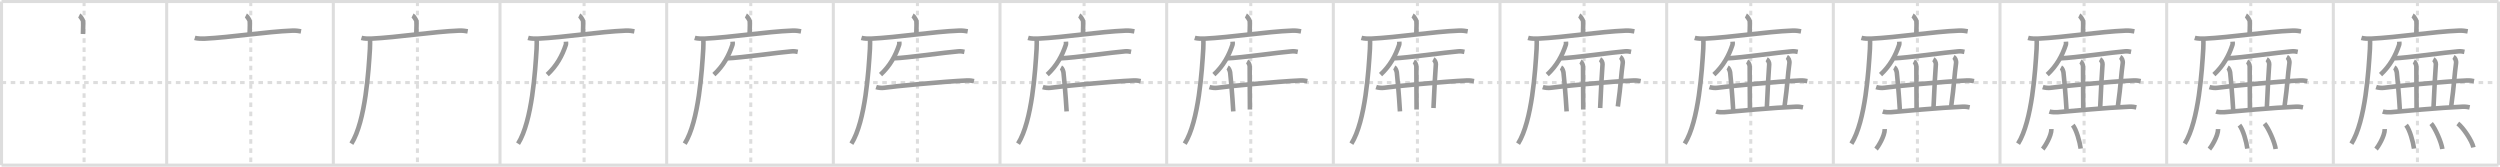 <svg width="1635px" height="109px" viewBox="0 0 1635 109" xmlns="http://www.w3.org/2000/svg" xmlns:xlink="http://www.w3.org/1999/xlink" xml:space="preserve" version="1.1" baseProfile="full">
<line x1="1" y1="1" x2="1634" y2="1" style="stroke:#ddd;stroke-width:2"></line>
<line x1="1" y1="1" x2="1" y2="108" style="stroke:#ddd;stroke-width:2"></line>
<line x1="1" y1="108" x2="1634" y2="108" style="stroke:#ddd;stroke-width:2"></line>
<line x1="1634" y1="1" x2="1634" y2="108" style="stroke:#ddd;stroke-width:2"></line>
<line x1="109" y1="1" x2="109" y2="108" style="stroke:#ddd;stroke-width:2"></line>
<line x1="218" y1="1" x2="218" y2="108" style="stroke:#ddd;stroke-width:2"></line>
<line x1="327" y1="1" x2="327" y2="108" style="stroke:#ddd;stroke-width:2"></line>
<line x1="436" y1="1" x2="436" y2="108" style="stroke:#ddd;stroke-width:2"></line>
<line x1="545" y1="1" x2="545" y2="108" style="stroke:#ddd;stroke-width:2"></line>
<line x1="654" y1="1" x2="654" y2="108" style="stroke:#ddd;stroke-width:2"></line>
<line x1="763" y1="1" x2="763" y2="108" style="stroke:#ddd;stroke-width:2"></line>
<line x1="872" y1="1" x2="872" y2="108" style="stroke:#ddd;stroke-width:2"></line>
<line x1="981" y1="1" x2="981" y2="108" style="stroke:#ddd;stroke-width:2"></line>
<line x1="1090" y1="1" x2="1090" y2="108" style="stroke:#ddd;stroke-width:2"></line>
<line x1="1199" y1="1" x2="1199" y2="108" style="stroke:#ddd;stroke-width:2"></line>
<line x1="1308" y1="1" x2="1308" y2="108" style="stroke:#ddd;stroke-width:2"></line>
<line x1="1417" y1="1" x2="1417" y2="108" style="stroke:#ddd;stroke-width:2"></line>
<line x1="1526" y1="1" x2="1526" y2="108" style="stroke:#ddd;stroke-width:2"></line>
<line x1="1" y1="54" x2="1634" y2="54" style="stroke:#ddd;stroke-width:2;stroke-dasharray:3 3"></line>
<line x1="55" y1="1" x2="55" y2="108" style="stroke:#ddd;stroke-width:2;stroke-dasharray:3 3"></line>
<line x1="164" y1="1" x2="164" y2="108" style="stroke:#ddd;stroke-width:2;stroke-dasharray:3 3"></line>
<line x1="273" y1="1" x2="273" y2="108" style="stroke:#ddd;stroke-width:2;stroke-dasharray:3 3"></line>
<line x1="382" y1="1" x2="382" y2="108" style="stroke:#ddd;stroke-width:2;stroke-dasharray:3 3"></line>
<line x1="491" y1="1" x2="491" y2="108" style="stroke:#ddd;stroke-width:2;stroke-dasharray:3 3"></line>
<line x1="600" y1="1" x2="600" y2="108" style="stroke:#ddd;stroke-width:2;stroke-dasharray:3 3"></line>
<line x1="709" y1="1" x2="709" y2="108" style="stroke:#ddd;stroke-width:2;stroke-dasharray:3 3"></line>
<line x1="818" y1="1" x2="818" y2="108" style="stroke:#ddd;stroke-width:2;stroke-dasharray:3 3"></line>
<line x1="927" y1="1" x2="927" y2="108" style="stroke:#ddd;stroke-width:2;stroke-dasharray:3 3"></line>
<line x1="1036" y1="1" x2="1036" y2="108" style="stroke:#ddd;stroke-width:2;stroke-dasharray:3 3"></line>
<line x1="1145" y1="1" x2="1145" y2="108" style="stroke:#ddd;stroke-width:2;stroke-dasharray:3 3"></line>
<line x1="1254" y1="1" x2="1254" y2="108" style="stroke:#ddd;stroke-width:2;stroke-dasharray:3 3"></line>
<line x1="1363" y1="1" x2="1363" y2="108" style="stroke:#ddd;stroke-width:2;stroke-dasharray:3 3"></line>
<line x1="1472" y1="1" x2="1472" y2="108" style="stroke:#ddd;stroke-width:2;stroke-dasharray:3 3"></line>
<line x1="1581" y1="1" x2="1581" y2="108" style="stroke:#ddd;stroke-width:2;stroke-dasharray:3 3"></line>
<path d="M51.81,10.13c0.76,0.38,2.36,2.88,2.51,3.65c0.15,0.77,0.08,3.65-0.07,8.46" style="fill:none;stroke:#999;stroke-width:3"></path>

<path d="M160.81,10.13c0.76,0.38,2.36,2.88,2.51,3.65c0.15,0.77,0.08,3.65-0.07,8.46" style="fill:none;stroke:#999;stroke-width:3"></path>
<path d="M127.38,24.78c1.65,0.49,4.69,0.57,6.35,0.49c17.23-0.83,40.67-4.58,57.36-5.23c2.76-0.11,4.41,0.24,5.79,0.48" style="fill:none;stroke:#999;stroke-width:3"></path>

<path d="M269.81,10.13c0.76,0.38,2.36,2.88,2.51,3.65c0.15,0.77,0.08,3.65-0.07,8.46" style="fill:none;stroke:#999;stroke-width:3"></path>
<path d="M236.38,24.78c1.65,0.49,4.69,0.57,6.35,0.49c17.23-0.83,40.67-4.58,57.36-5.23c2.76-0.11,4.41,0.24,5.79,0.48" style="fill:none;stroke:#999;stroke-width:3"></path>
<path d="M242.0,25.5c0.04,1.62,0.07,4.19-0.07,6.52c-0.86,13.76-2.81,47.12-12.12,61.94" style="fill:none;stroke:#999;stroke-width:3"></path>

<path d="M378.81,10.13c0.76,0.38,2.36,2.88,2.51,3.65c0.15,0.77,0.08,3.65-0.07,8.46" style="fill:none;stroke:#999;stroke-width:3"></path>
<path d="M345.38,24.78c1.65,0.49,4.69,0.57,6.35,0.49c17.23-0.83,40.67-4.58,57.36-5.23c2.76-0.11,4.41,0.24,5.79,0.48" style="fill:none;stroke:#999;stroke-width:3"></path>
<path d="M351.0,25.5c0.04,1.62,0.07,4.19-0.07,6.52c-0.86,13.76-2.81,47.12-12.12,61.94" style="fill:none;stroke:#999;stroke-width:3"></path>
<path d="M370.12,27.25c0.03,0.51,0.13,1.46-0.07,2.04c-2.39,7.16-5.93,13.74-12.17,19.51" style="fill:none;stroke:#999;stroke-width:3"></path>

<path d="M487.81,10.13c0.76,0.38,2.36,2.88,2.51,3.65c0.15,0.77,0.08,3.65-0.07,8.46" style="fill:none;stroke:#999;stroke-width:3"></path>
<path d="M454.38,24.78c1.65,0.49,4.69,0.57,6.35,0.49c17.23-0.83,40.67-4.58,57.36-5.23c2.76-0.11,4.41,0.24,5.79,0.48" style="fill:none;stroke:#999;stroke-width:3"></path>
<path d="M460.0,25.5c0.04,1.62,0.07,4.19-0.07,6.52c-0.86,13.76-2.81,47.12-12.12,61.94" style="fill:none;stroke:#999;stroke-width:3"></path>
<path d="M479.12,27.25c0.03,0.51,0.13,1.46-0.07,2.04c-2.39,7.16-5.93,13.74-12.17,19.51" style="fill:none;stroke:#999;stroke-width:3"></path>
<path d="M475.87,38.11c8.18-0.23,34.18-3.97,42.02-4.54c1.82-0.13,2.93,0.17,3.84,0.35" style="fill:none;stroke:#999;stroke-width:3"></path>

<path d="M596.81,10.13c0.76,0.38,2.36,2.88,2.51,3.65c0.15,0.77,0.08,3.65-0.07,8.46" style="fill:none;stroke:#999;stroke-width:3"></path>
<path d="M563.38,24.78c1.65,0.49,4.69,0.57,6.35,0.49c17.23-0.83,40.67-4.58,57.36-5.23c2.76-0.11,4.41,0.24,5.79,0.48" style="fill:none;stroke:#999;stroke-width:3"></path>
<path d="M569.0,25.5c0.04,1.62,0.07,4.19-0.07,6.52c-0.86,13.76-2.81,47.12-12.12,61.94" style="fill:none;stroke:#999;stroke-width:3"></path>
<path d="M588.12,27.25c0.03,0.51,0.13,1.46-0.07,2.04c-2.39,7.16-5.93,13.74-12.17,19.51" style="fill:none;stroke:#999;stroke-width:3"></path>
<path d="M584.87,38.11c8.18-0.23,34.18-3.97,42.02-4.54c1.82-0.13,2.93,0.17,3.84,0.35" style="fill:none;stroke:#999;stroke-width:3"></path>
<path d="M573.0,56.96c1.35,0.45,3.84,0.67,5.17,0.45c5.46-0.88,39.51-4.15,54.11-4.77c2.25-0.09,3.6,0.22,4.72,0.44" style="fill:none;stroke:#999;stroke-width:3"></path>

<path d="M705.81,10.13c0.76,0.38,2.36,2.88,2.51,3.65c0.15,0.77,0.08,3.65-0.07,8.46" style="fill:none;stroke:#999;stroke-width:3"></path>
<path d="M672.38,24.78c1.65,0.49,4.69,0.57,6.35,0.49c17.23-0.83,40.67-4.58,57.36-5.23c2.76-0.11,4.41,0.24,5.79,0.48" style="fill:none;stroke:#999;stroke-width:3"></path>
<path d="M678.0,25.5c0.04,1.62,0.07,4.19-0.07,6.52c-0.86,13.76-2.81,47.12-12.12,61.94" style="fill:none;stroke:#999;stroke-width:3"></path>
<path d="M697.12,27.25c0.03,0.51,0.13,1.46-0.07,2.04c-2.39,7.16-5.93,13.74-12.17,19.51" style="fill:none;stroke:#999;stroke-width:3"></path>
<path d="M693.87,38.11c8.18-0.23,34.18-3.97,42.02-4.54c1.82-0.13,2.93,0.17,3.84,0.35" style="fill:none;stroke:#999;stroke-width:3"></path>
<path d="M682.0,56.96c1.35,0.45,3.84,0.67,5.17,0.45c5.46-0.88,39.51-4.15,54.11-4.77c2.25-0.09,3.6,0.22,4.72,0.44" style="fill:none;stroke:#999;stroke-width:3"></path>
<path d="M693.84,44.15c0.93,0.49,1.48,2.21,1.67,3.19s1.42,14.48,2.06,25.52" style="fill:none;stroke:#999;stroke-width:3"></path>

<path d="M814.81,10.13c0.76,0.38,2.36,2.88,2.51,3.65c0.15,0.77,0.08,3.65-0.07,8.46" style="fill:none;stroke:#999;stroke-width:3"></path>
<path d="M781.38,24.78c1.65,0.49,4.69,0.57,6.35,0.49c17.23-0.83,40.67-4.58,57.36-5.23c2.76-0.11,4.41,0.24,5.79,0.48" style="fill:none;stroke:#999;stroke-width:3"></path>
<path d="M787.0,25.5c0.04,1.62,0.07,4.19-0.07,6.52c-0.86,13.76-2.81,47.12-12.12,61.94" style="fill:none;stroke:#999;stroke-width:3"></path>
<path d="M806.12,27.25c0.03,0.51,0.13,1.46-0.07,2.04c-2.39,7.16-5.93,13.74-12.17,19.51" style="fill:none;stroke:#999;stroke-width:3"></path>
<path d="M802.87,38.11c8.18-0.23,34.18-3.97,42.02-4.54c1.82-0.13,2.93,0.17,3.84,0.35" style="fill:none;stroke:#999;stroke-width:3"></path>
<path d="M791.0,56.96c1.35,0.45,3.84,0.67,5.17,0.45c5.46-0.88,39.51-4.15,54.11-4.77c2.25-0.09,3.6,0.22,4.72,0.44" style="fill:none;stroke:#999;stroke-width:3"></path>
<path d="M802.84,44.15c0.93,0.49,1.48,2.21,1.67,3.19s1.42,14.48,2.06,25.52" style="fill:none;stroke:#999;stroke-width:3"></path>
<path d="M815.62,40.24c0.93,0.49,1.68,2.18,1.67,3.19c-0.07,5.4,0.15,14.22,0.15,28.2" style="fill:none;stroke:#999;stroke-width:3"></path>

<path d="M923.81,10.13c0.76,0.38,2.36,2.88,2.51,3.65c0.15,0.77,0.08,3.65-0.07,8.46" style="fill:none;stroke:#999;stroke-width:3"></path>
<path d="M890.38,24.78c1.65,0.49,4.69,0.57,6.35,0.49c17.23-0.83,40.67-4.58,57.36-5.23c2.76-0.11,4.41,0.24,5.79,0.48" style="fill:none;stroke:#999;stroke-width:3"></path>
<path d="M896.0,25.5c0.04,1.62,0.07,4.19-0.07,6.52c-0.86,13.76-2.81,47.12-12.12,61.94" style="fill:none;stroke:#999;stroke-width:3"></path>
<path d="M915.12,27.25c0.03,0.51,0.13,1.46-0.07,2.04c-2.39,7.16-5.93,13.74-12.17,19.51" style="fill:none;stroke:#999;stroke-width:3"></path>
<path d="M911.87,38.11c8.18-0.23,34.18-3.97,42.02-4.54c1.82-0.13,2.93,0.17,3.84,0.35" style="fill:none;stroke:#999;stroke-width:3"></path>
<path d="M900.0,56.96c1.35,0.45,3.84,0.67,5.17,0.45c5.46-0.88,39.51-4.15,54.11-4.77c2.25-0.09,3.6,0.22,4.72,0.44" style="fill:none;stroke:#999;stroke-width:3"></path>
<path d="M911.84,44.15c0.93,0.49,1.48,2.21,1.67,3.19s1.42,14.48,2.06,25.52" style="fill:none;stroke:#999;stroke-width:3"></path>
<path d="M924.62,40.24c0.93,0.49,1.68,2.18,1.67,3.19c-0.07,5.4,0.15,14.22,0.15,28.2" style="fill:none;stroke:#999;stroke-width:3"></path>
<path d="M937.39,38.77c0.93,0.49,1.73,2.19,1.67,3.19c-0.49,7.85-0.92,13.24-1.56,28.69" style="fill:none;stroke:#999;stroke-width:3"></path>

<path d="M1032.81,10.13c0.76,0.38,2.36,2.88,2.51,3.65c0.15,0.77,0.08,3.65-0.07,8.46" style="fill:none;stroke:#999;stroke-width:3"></path>
<path d="M999.38,24.78c1.65,0.49,4.69,0.57,6.35,0.49c17.23-0.83,40.67-4.58,57.36-5.23c2.76-0.11,4.41,0.24,5.79,0.48" style="fill:none;stroke:#999;stroke-width:3"></path>
<path d="M1005.0,25.5c0.04,1.62,0.07,4.19-0.07,6.52c-0.86,13.76-2.81,47.12-12.12,61.94" style="fill:none;stroke:#999;stroke-width:3"></path>
<path d="M1024.12,27.25c0.03,0.51,0.13,1.46-0.07,2.04c-2.39,7.16-5.93,13.74-12.17,19.51" style="fill:none;stroke:#999;stroke-width:3"></path>
<path d="M1020.87,38.11c8.18-0.23,34.18-3.97,42.02-4.54c1.82-0.13,2.93,0.17,3.84,0.35" style="fill:none;stroke:#999;stroke-width:3"></path>
<path d="M1009.0,56.96c1.35,0.45,3.84,0.67,5.17,0.45c5.46-0.88,39.51-4.15,54.11-4.77c2.25-0.09,3.6,0.22,4.72,0.44" style="fill:none;stroke:#999;stroke-width:3"></path>
<path d="M1020.84,44.15c0.93,0.49,1.48,2.21,1.67,3.19s1.42,14.48,2.06,25.52" style="fill:none;stroke:#999;stroke-width:3"></path>
<path d="M1033.62,40.24c0.93,0.49,1.68,2.18,1.67,3.19c-0.07,5.4,0.15,14.22,0.15,28.2" style="fill:none;stroke:#999;stroke-width:3"></path>
<path d="M1046.39,38.77c0.93,0.49,1.73,2.19,1.67,3.19c-0.49,7.85-0.92,13.24-1.56,28.69" style="fill:none;stroke:#999;stroke-width:3"></path>
<path d="M1059.58,37.26c0.93,0.49,1.95,2.23,1.67,4.17c-1.13,7.85-1.06,13.01-3.19,28.22" style="fill:none;stroke:#999;stroke-width:3"></path>

<path d="M1141.81,10.13c0.76,0.38,2.36,2.88,2.51,3.65c0.15,0.77,0.08,3.65-0.07,8.46" style="fill:none;stroke:#999;stroke-width:3"></path>
<path d="M1108.38,24.78c1.65,0.49,4.69,0.57,6.35,0.49c17.23-0.83,40.67-4.58,57.36-5.23c2.76-0.11,4.41,0.24,5.79,0.48" style="fill:none;stroke:#999;stroke-width:3"></path>
<path d="M1114.0,25.5c0.04,1.62,0.07,4.19-0.07,6.52c-0.86,13.76-2.81,47.12-12.12,61.94" style="fill:none;stroke:#999;stroke-width:3"></path>
<path d="M1133.12,27.25c0.03,0.51,0.13,1.46-0.07,2.04c-2.39,7.16-5.93,13.74-12.17,19.51" style="fill:none;stroke:#999;stroke-width:3"></path>
<path d="M1129.87,38.11c8.18-0.23,34.18-3.97,42.02-4.54c1.82-0.13,2.93,0.17,3.84,0.35" style="fill:none;stroke:#999;stroke-width:3"></path>
<path d="M1118.0,56.96c1.35,0.45,3.84,0.67,5.17,0.45c5.46-0.88,39.51-4.15,54.11-4.77c2.25-0.09,3.6,0.22,4.72,0.44" style="fill:none;stroke:#999;stroke-width:3"></path>
<path d="M1129.84,44.15c0.93,0.49,1.48,2.21,1.67,3.19s1.42,14.48,2.06,25.52" style="fill:none;stroke:#999;stroke-width:3"></path>
<path d="M1142.62,40.24c0.93,0.49,1.68,2.18,1.67,3.19c-0.07,5.4,0.15,14.22,0.15,28.2" style="fill:none;stroke:#999;stroke-width:3"></path>
<path d="M1155.39,38.77c0.93,0.49,1.73,2.19,1.67,3.19c-0.49,7.85-0.92,13.24-1.56,28.69" style="fill:none;stroke:#999;stroke-width:3"></path>
<path d="M1168.58,37.26c0.93,0.49,1.95,2.23,1.67,4.17c-1.13,7.85-1.06,13.01-3.19,28.22" style="fill:none;stroke:#999;stroke-width:3"></path>
<path d="M1122.33,72.94c1.35,0.45,3.82,0.56,5.17,0.45c7.71-0.62,32.35-2.99,46.95-3.6c2.25-0.09,3.6,0.21,4.72,0.44" style="fill:none;stroke:#999;stroke-width:3"></path>

<path d="M1250.81,10.13c0.76,0.38,2.36,2.88,2.51,3.65c0.15,0.77,0.08,3.65-0.07,8.46" style="fill:none;stroke:#999;stroke-width:3"></path>
<path d="M1217.38,24.78c1.65,0.49,4.69,0.57,6.35,0.49c17.23-0.83,40.67-4.58,57.36-5.23c2.76-0.11,4.41,0.24,5.79,0.48" style="fill:none;stroke:#999;stroke-width:3"></path>
<path d="M1223.0,25.5c0.04,1.62,0.07,4.19-0.07,6.52c-0.86,13.76-2.81,47.12-12.12,61.94" style="fill:none;stroke:#999;stroke-width:3"></path>
<path d="M1242.12,27.25c0.03,0.51,0.13,1.46-0.07,2.04c-2.39,7.16-5.93,13.74-12.17,19.51" style="fill:none;stroke:#999;stroke-width:3"></path>
<path d="M1238.87,38.11c8.18-0.23,34.18-3.97,42.02-4.54c1.82-0.13,2.93,0.17,3.84,0.35" style="fill:none;stroke:#999;stroke-width:3"></path>
<path d="M1227.0,56.96c1.35,0.45,3.84,0.67,5.17,0.45c5.46-0.88,39.51-4.15,54.11-4.77c2.25-0.09,3.6,0.22,4.72,0.44" style="fill:none;stroke:#999;stroke-width:3"></path>
<path d="M1238.84,44.15c0.93,0.49,1.48,2.21,1.67,3.19s1.42,14.48,2.06,25.52" style="fill:none;stroke:#999;stroke-width:3"></path>
<path d="M1251.62,40.24c0.93,0.49,1.68,2.18,1.67,3.19c-0.07,5.4,0.15,14.22,0.15,28.2" style="fill:none;stroke:#999;stroke-width:3"></path>
<path d="M1264.39,38.77c0.93,0.49,1.73,2.19,1.67,3.19c-0.49,7.85-0.92,13.24-1.56,28.69" style="fill:none;stroke:#999;stroke-width:3"></path>
<path d="M1277.58,37.26c0.93,0.49,1.95,2.23,1.67,4.17c-1.13,7.85-1.06,13.01-3.19,28.22" style="fill:none;stroke:#999;stroke-width:3"></path>
<path d="M1231.33,72.94c1.35,0.45,3.82,0.56,5.17,0.45c7.71-0.62,32.35-2.99,46.95-3.6c2.25-0.09,3.6,0.21,4.72,0.44" style="fill:none;stroke:#999;stroke-width:3"></path>
<path d="M1232.63,84.43c0,4.73-4.51,11.72-5.69,13.07" style="fill:none;stroke:#999;stroke-width:3"></path>

<path d="M1359.81,10.13c0.76,0.38,2.36,2.88,2.51,3.65c0.15,0.77,0.08,3.65-0.07,8.46" style="fill:none;stroke:#999;stroke-width:3"></path>
<path d="M1326.38,24.78c1.65,0.49,4.69,0.57,6.35,0.49c17.23-0.83,40.67-4.58,57.36-5.23c2.76-0.11,4.41,0.24,5.79,0.48" style="fill:none;stroke:#999;stroke-width:3"></path>
<path d="M1332.0,25.5c0.04,1.62,0.07,4.19-0.07,6.52c-0.86,13.76-2.81,47.12-12.12,61.94" style="fill:none;stroke:#999;stroke-width:3"></path>
<path d="M1351.12,27.25c0.03,0.51,0.13,1.46-0.07,2.04c-2.39,7.16-5.93,13.74-12.17,19.51" style="fill:none;stroke:#999;stroke-width:3"></path>
<path d="M1347.87,38.11c8.18-0.23,34.18-3.97,42.02-4.54c1.82-0.13,2.93,0.17,3.84,0.35" style="fill:none;stroke:#999;stroke-width:3"></path>
<path d="M1336.0,56.96c1.35,0.45,3.84,0.67,5.17,0.45c5.46-0.88,39.51-4.15,54.11-4.77c2.25-0.09,3.6,0.22,4.72,0.44" style="fill:none;stroke:#999;stroke-width:3"></path>
<path d="M1347.84,44.15c0.93,0.49,1.48,2.21,1.67,3.19s1.42,14.48,2.06,25.52" style="fill:none;stroke:#999;stroke-width:3"></path>
<path d="M1360.62,40.24c0.93,0.49,1.68,2.18,1.67,3.19c-0.07,5.4,0.15,14.22,0.15,28.2" style="fill:none;stroke:#999;stroke-width:3"></path>
<path d="M1373.39,38.77c0.93,0.49,1.73,2.19,1.67,3.19c-0.49,7.85-0.92,13.24-1.56,28.69" style="fill:none;stroke:#999;stroke-width:3"></path>
<path d="M1386.58,37.26c0.93,0.49,1.95,2.23,1.67,4.17c-1.13,7.85-1.06,13.01-3.19,28.22" style="fill:none;stroke:#999;stroke-width:3"></path>
<path d="M1340.33,72.94c1.35,0.45,3.82,0.56,5.17,0.45c7.71-0.62,32.35-2.99,46.95-3.6c2.25-0.09,3.6,0.21,4.72,0.44" style="fill:none;stroke:#999;stroke-width:3"></path>
<path d="M1341.63,84.43c0,4.73-4.51,11.72-5.69,13.07" style="fill:none;stroke:#999;stroke-width:3"></path>
<path d="M1355.58,81.84c2.36,2.89,4.6,10.85,5.19,15.35" style="fill:none;stroke:#999;stroke-width:3"></path>

<path d="M1468.81,10.13c0.76,0.38,2.36,2.88,2.51,3.65c0.15,0.77,0.08,3.65-0.07,8.46" style="fill:none;stroke:#999;stroke-width:3"></path>
<path d="M1435.38,24.78c1.65,0.49,4.69,0.57,6.35,0.49c17.23-0.83,40.67-4.58,57.36-5.23c2.76-0.11,4.41,0.24,5.79,0.48" style="fill:none;stroke:#999;stroke-width:3"></path>
<path d="M1441.0,25.5c0.04,1.62,0.07,4.19-0.07,6.52c-0.86,13.76-2.81,47.12-12.12,61.94" style="fill:none;stroke:#999;stroke-width:3"></path>
<path d="M1460.12,27.25c0.03,0.51,0.13,1.46-0.07,2.04c-2.39,7.16-5.93,13.74-12.17,19.51" style="fill:none;stroke:#999;stroke-width:3"></path>
<path d="M1456.87,38.11c8.18-0.23,34.18-3.97,42.02-4.54c1.82-0.13,2.93,0.17,3.84,0.35" style="fill:none;stroke:#999;stroke-width:3"></path>
<path d="M1445.0,56.96c1.35,0.45,3.84,0.67,5.17,0.45c5.46-0.88,39.51-4.15,54.11-4.77c2.25-0.09,3.6,0.22,4.72,0.44" style="fill:none;stroke:#999;stroke-width:3"></path>
<path d="M1456.84,44.15c0.93,0.49,1.48,2.21,1.67,3.19s1.42,14.48,2.06,25.52" style="fill:none;stroke:#999;stroke-width:3"></path>
<path d="M1469.62,40.24c0.93,0.49,1.68,2.18,1.67,3.19c-0.07,5.4,0.15,14.22,0.15,28.2" style="fill:none;stroke:#999;stroke-width:3"></path>
<path d="M1482.39,38.77c0.93,0.49,1.73,2.19,1.67,3.19c-0.49,7.85-0.92,13.24-1.56,28.69" style="fill:none;stroke:#999;stroke-width:3"></path>
<path d="M1495.58,37.26c0.93,0.49,1.95,2.23,1.67,4.17c-1.13,7.85-1.06,13.01-3.19,28.22" style="fill:none;stroke:#999;stroke-width:3"></path>
<path d="M1449.33,72.94c1.35,0.45,3.82,0.56,5.17,0.45c7.71-0.62,32.35-2.99,46.95-3.6c2.25-0.09,3.6,0.21,4.72,0.44" style="fill:none;stroke:#999;stroke-width:3"></path>
<path d="M1450.63,84.43c0,4.73-4.51,11.72-5.69,13.07" style="fill:none;stroke:#999;stroke-width:3"></path>
<path d="M1464.58,81.84c2.36,2.89,4.6,10.85,5.19,15.35" style="fill:none;stroke:#999;stroke-width:3"></path>
<path d="M1480.97,80.8c2.59,2.93,6.68,12.07,7.33,16.64" style="fill:none;stroke:#999;stroke-width:3"></path>

<path d="M1577.81,10.13c0.76,0.38,2.36,2.88,2.51,3.65c0.15,0.77,0.08,3.65-0.07,8.46" style="fill:none;stroke:#999;stroke-width:3"></path>
<path d="M1544.38,24.78c1.65,0.49,4.69,0.57,6.35,0.49c17.23-0.83,40.67-4.58,57.36-5.23c2.76-0.11,4.41,0.24,5.79,0.48" style="fill:none;stroke:#999;stroke-width:3"></path>
<path d="M1550.0,25.5c0.04,1.62,0.07,4.19-0.07,6.52c-0.86,13.76-2.81,47.12-12.12,61.94" style="fill:none;stroke:#999;stroke-width:3"></path>
<path d="M1569.12,27.25c0.03,0.51,0.13,1.46-0.07,2.04c-2.39,7.16-5.93,13.74-12.17,19.51" style="fill:none;stroke:#999;stroke-width:3"></path>
<path d="M1565.87,38.11c8.18-0.23,34.18-3.97,42.02-4.54c1.82-0.13,2.93,0.17,3.84,0.35" style="fill:none;stroke:#999;stroke-width:3"></path>
<path d="M1554.0,56.96c1.35,0.45,3.84,0.67,5.17,0.45c5.46-0.88,39.51-4.15,54.11-4.77c2.25-0.09,3.6,0.22,4.72,0.44" style="fill:none;stroke:#999;stroke-width:3"></path>
<path d="M1565.84,44.15c0.93,0.49,1.48,2.21,1.67,3.19s1.42,14.48,2.06,25.52" style="fill:none;stroke:#999;stroke-width:3"></path>
<path d="M1578.62,40.24c0.93,0.49,1.68,2.18,1.67,3.19c-0.07,5.4,0.15,14.22,0.15,28.2" style="fill:none;stroke:#999;stroke-width:3"></path>
<path d="M1591.39,38.77c0.93,0.49,1.73,2.19,1.67,3.19c-0.49,7.85-0.92,13.24-1.56,28.69" style="fill:none;stroke:#999;stroke-width:3"></path>
<path d="M1604.58,37.26c0.93,0.49,1.95,2.23,1.67,4.17c-1.13,7.85-1.06,13.01-3.19,28.22" style="fill:none;stroke:#999;stroke-width:3"></path>
<path d="M1558.33,72.94c1.35,0.45,3.82,0.56,5.17,0.45c7.71-0.62,32.35-2.99,46.95-3.6c2.25-0.09,3.6,0.21,4.72,0.44" style="fill:none;stroke:#999;stroke-width:3"></path>
<path d="M1559.63,84.43c0,4.73-4.51,11.72-5.69,13.07" style="fill:none;stroke:#999;stroke-width:3"></path>
<path d="M1573.58,81.84c2.36,2.89,4.6,10.85,5.19,15.35" style="fill:none;stroke:#999;stroke-width:3"></path>
<path d="M1589.97,80.8c2.59,2.93,6.68,12.07,7.33,16.64" style="fill:none;stroke:#999;stroke-width:3"></path>
<path d="M1607.38,80.75c3.61,2.76,9.32,11.34,10.23,15.64" style="fill:none;stroke:#999;stroke-width:3"></path>

</svg>
